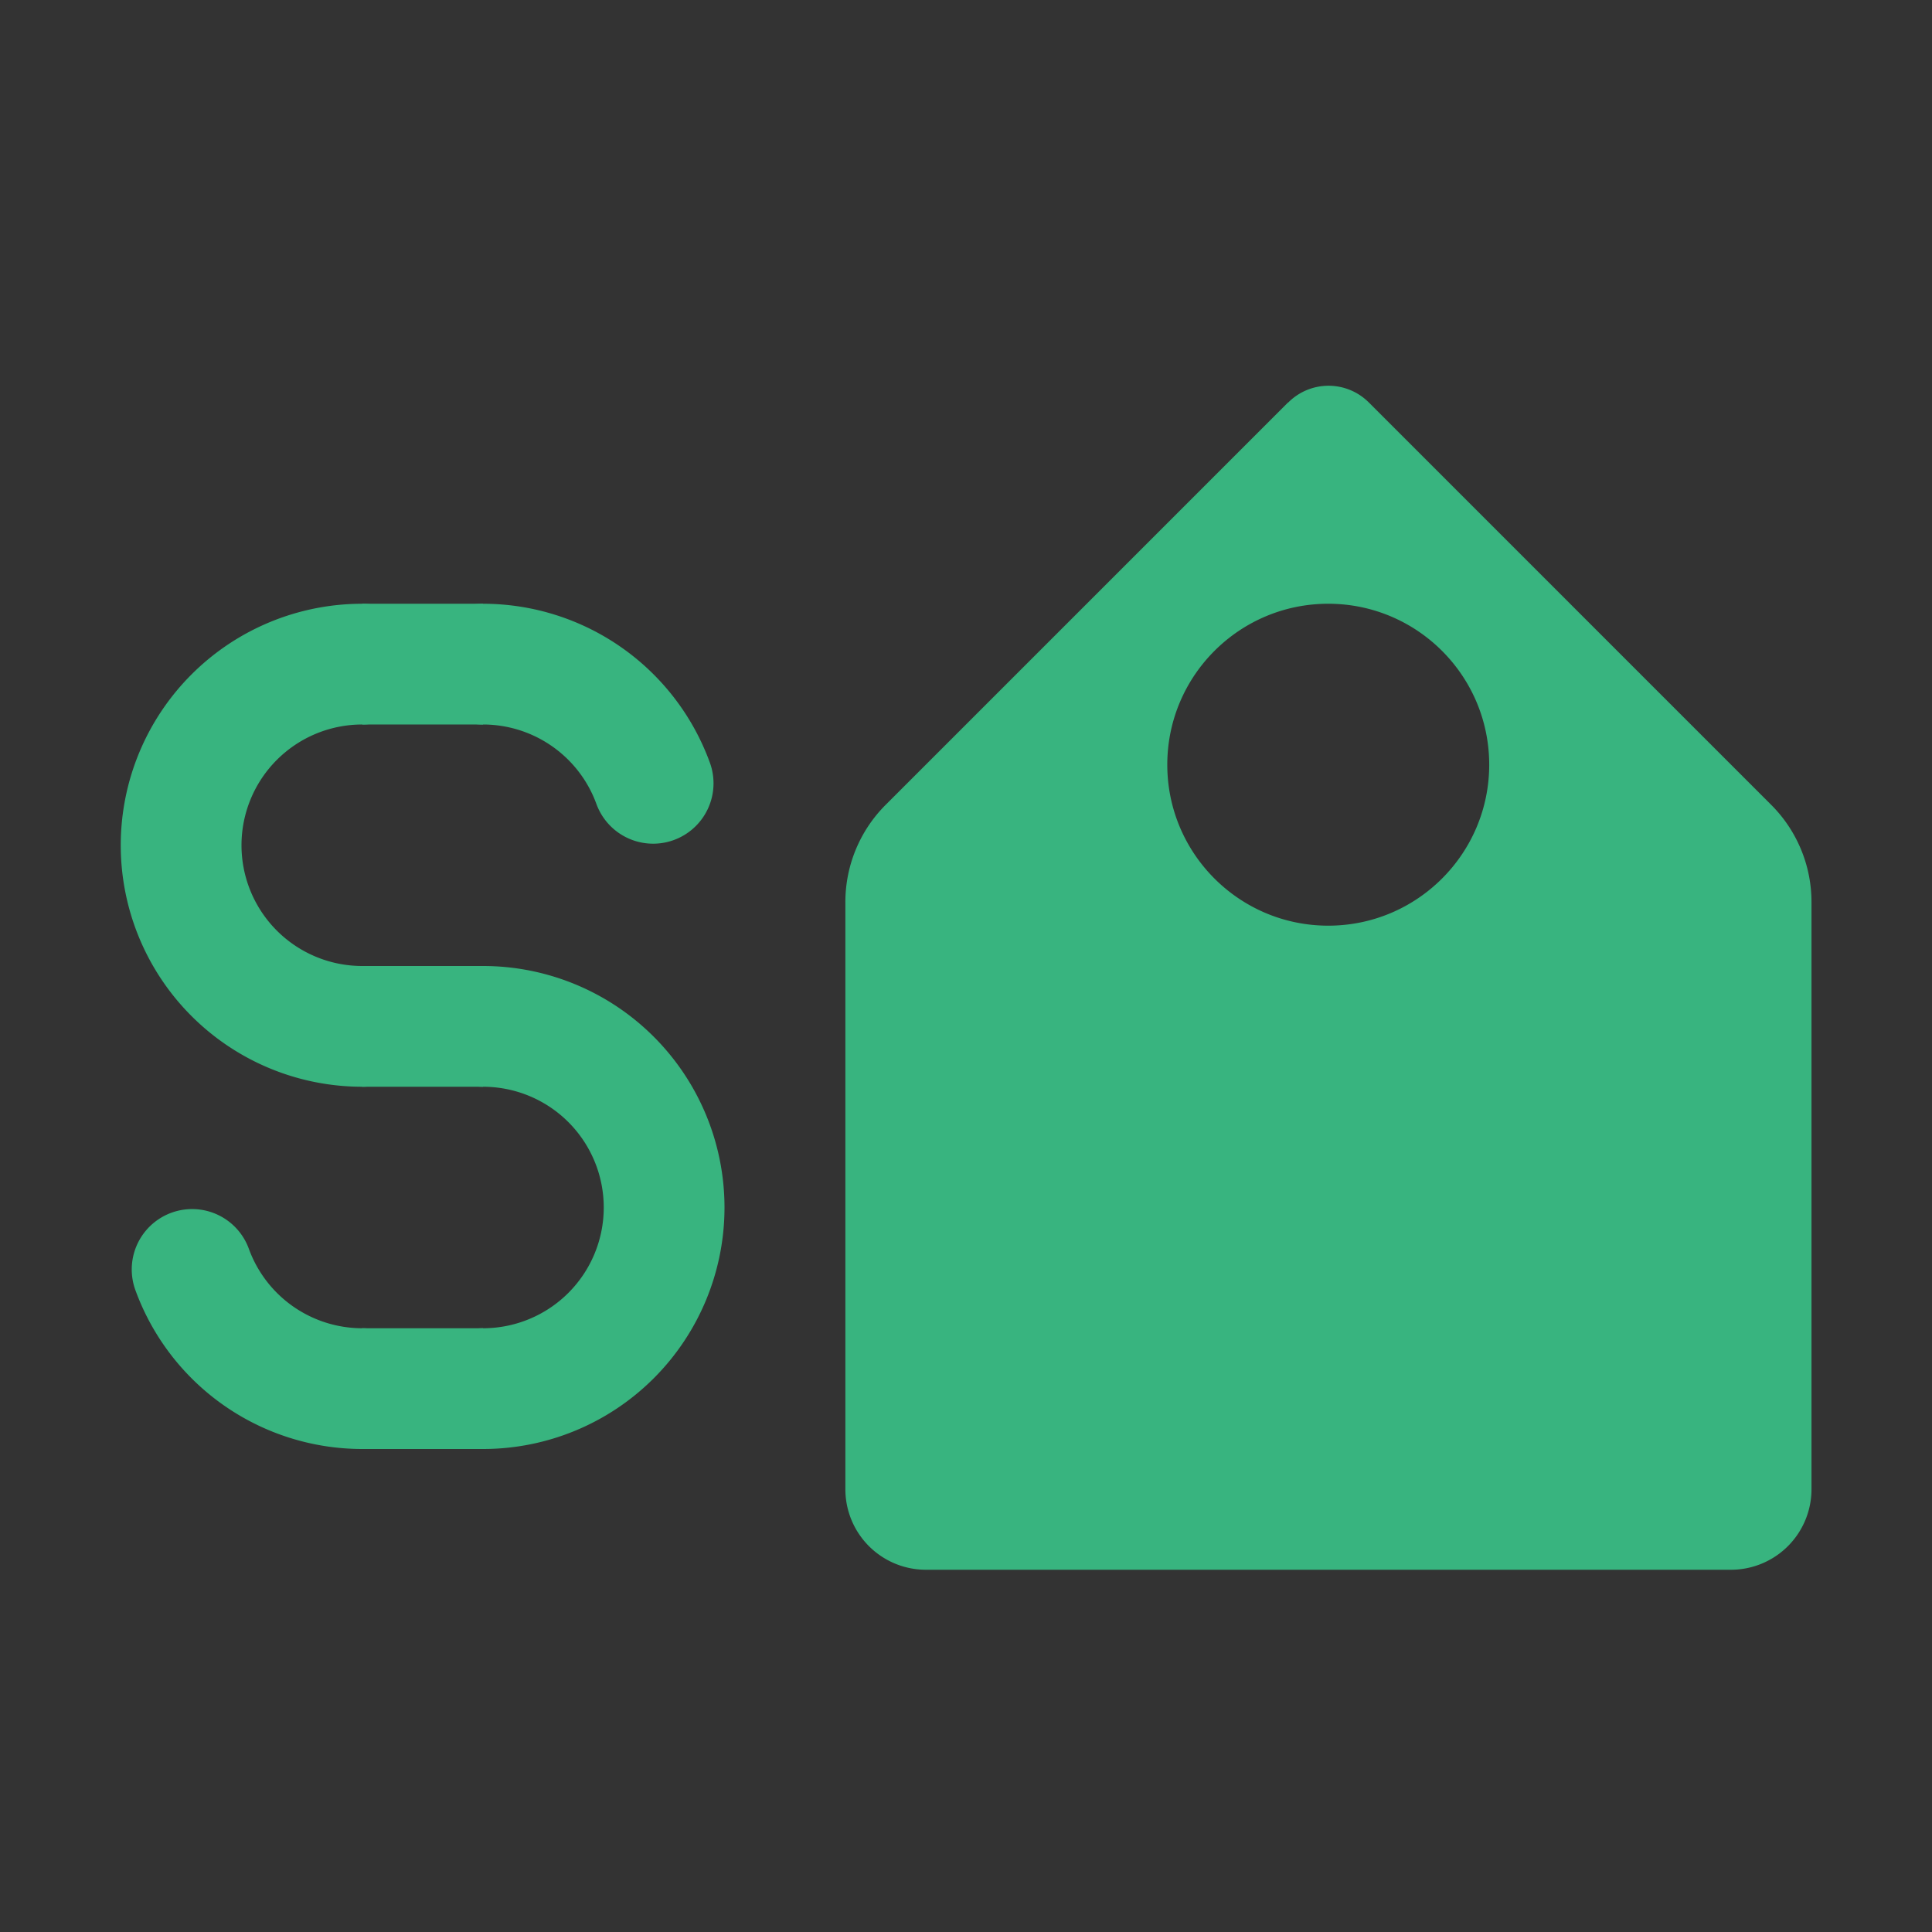 <?xml version="1.0" encoding="UTF-8"?>
<svg id="svg838" width="16" height="16" version="1.1" viewBox="0 0 16 16" xmlns="http://www.w3.org/2000/svg">
 <rect x="0" y="0" width="16" height="16" fill="#333333" stroke="none"/>
 <path id="path857" d="m10.667 3.333-3.333 3.333a1.138 1.138 0 0 0-0.333 0.805v4.862a0.667 0.667 0 0 0 0.667 0.667h6.667a0.667 0.667 0 0 0 0.667-0.667v-4.862a1.138 1.138 0 0 0-0.333-0.805l-3.333-3.333a0.471 0.471 0 0 0-0.667 0zm0.333 1.667c0.736 0 1.333 0.597 1.333 1.333 0 0.736-0.597 1.333-1.333 1.333-0.736 0-1.333-0.597-1.333-1.333 0-0.736 0.597-1.333 1.333-1.333z" fill="#38b47f" stroke-width="0"/>
 <path id="path1938" d="m3 5.5a1.5 1.5 0 0 0-1.5 1.5 1.5 1.5 0 0 0 1.5 1.5" fill="none" stroke="#38b47f" stroke-linecap="round" stroke-linejoin="round"/>
 <path id="path1938-7" d="m4 11.5a1.5 1.5 0 0 0 1.5-1.5 1.5 1.5 0 0 0-1.5-1.5" fill="none" stroke="#38b47f" stroke-linecap="round" stroke-linejoin="round"/>
 <path id="path1375" d="m3 8.5h1" fill="none" stroke="#38b47f" stroke-width="1px"/>
 <path id="path1642-0" transform="scale(-1)" d="m-4-5.5a1.5 1.5 0 0 1-1.409-0.987" fill="#ebecf0" stroke="#38b47f" stroke-linecap="round"/>
 <path id="path1642-0-9" d="m3 11.5a1.5 1.5 0 0 1-1.409-0.987" fill="#ebecf0" stroke="#38b47f" stroke-linecap="round"/>
 <path id="path1881" d="m3 5.5h1" fill="none" stroke="#38b47f" stroke-width="1px"/>
 <path id="path1883" d="m3 11.5h1" fill="none" stroke="#38b47f" stroke-width="1px"/>
</svg>
